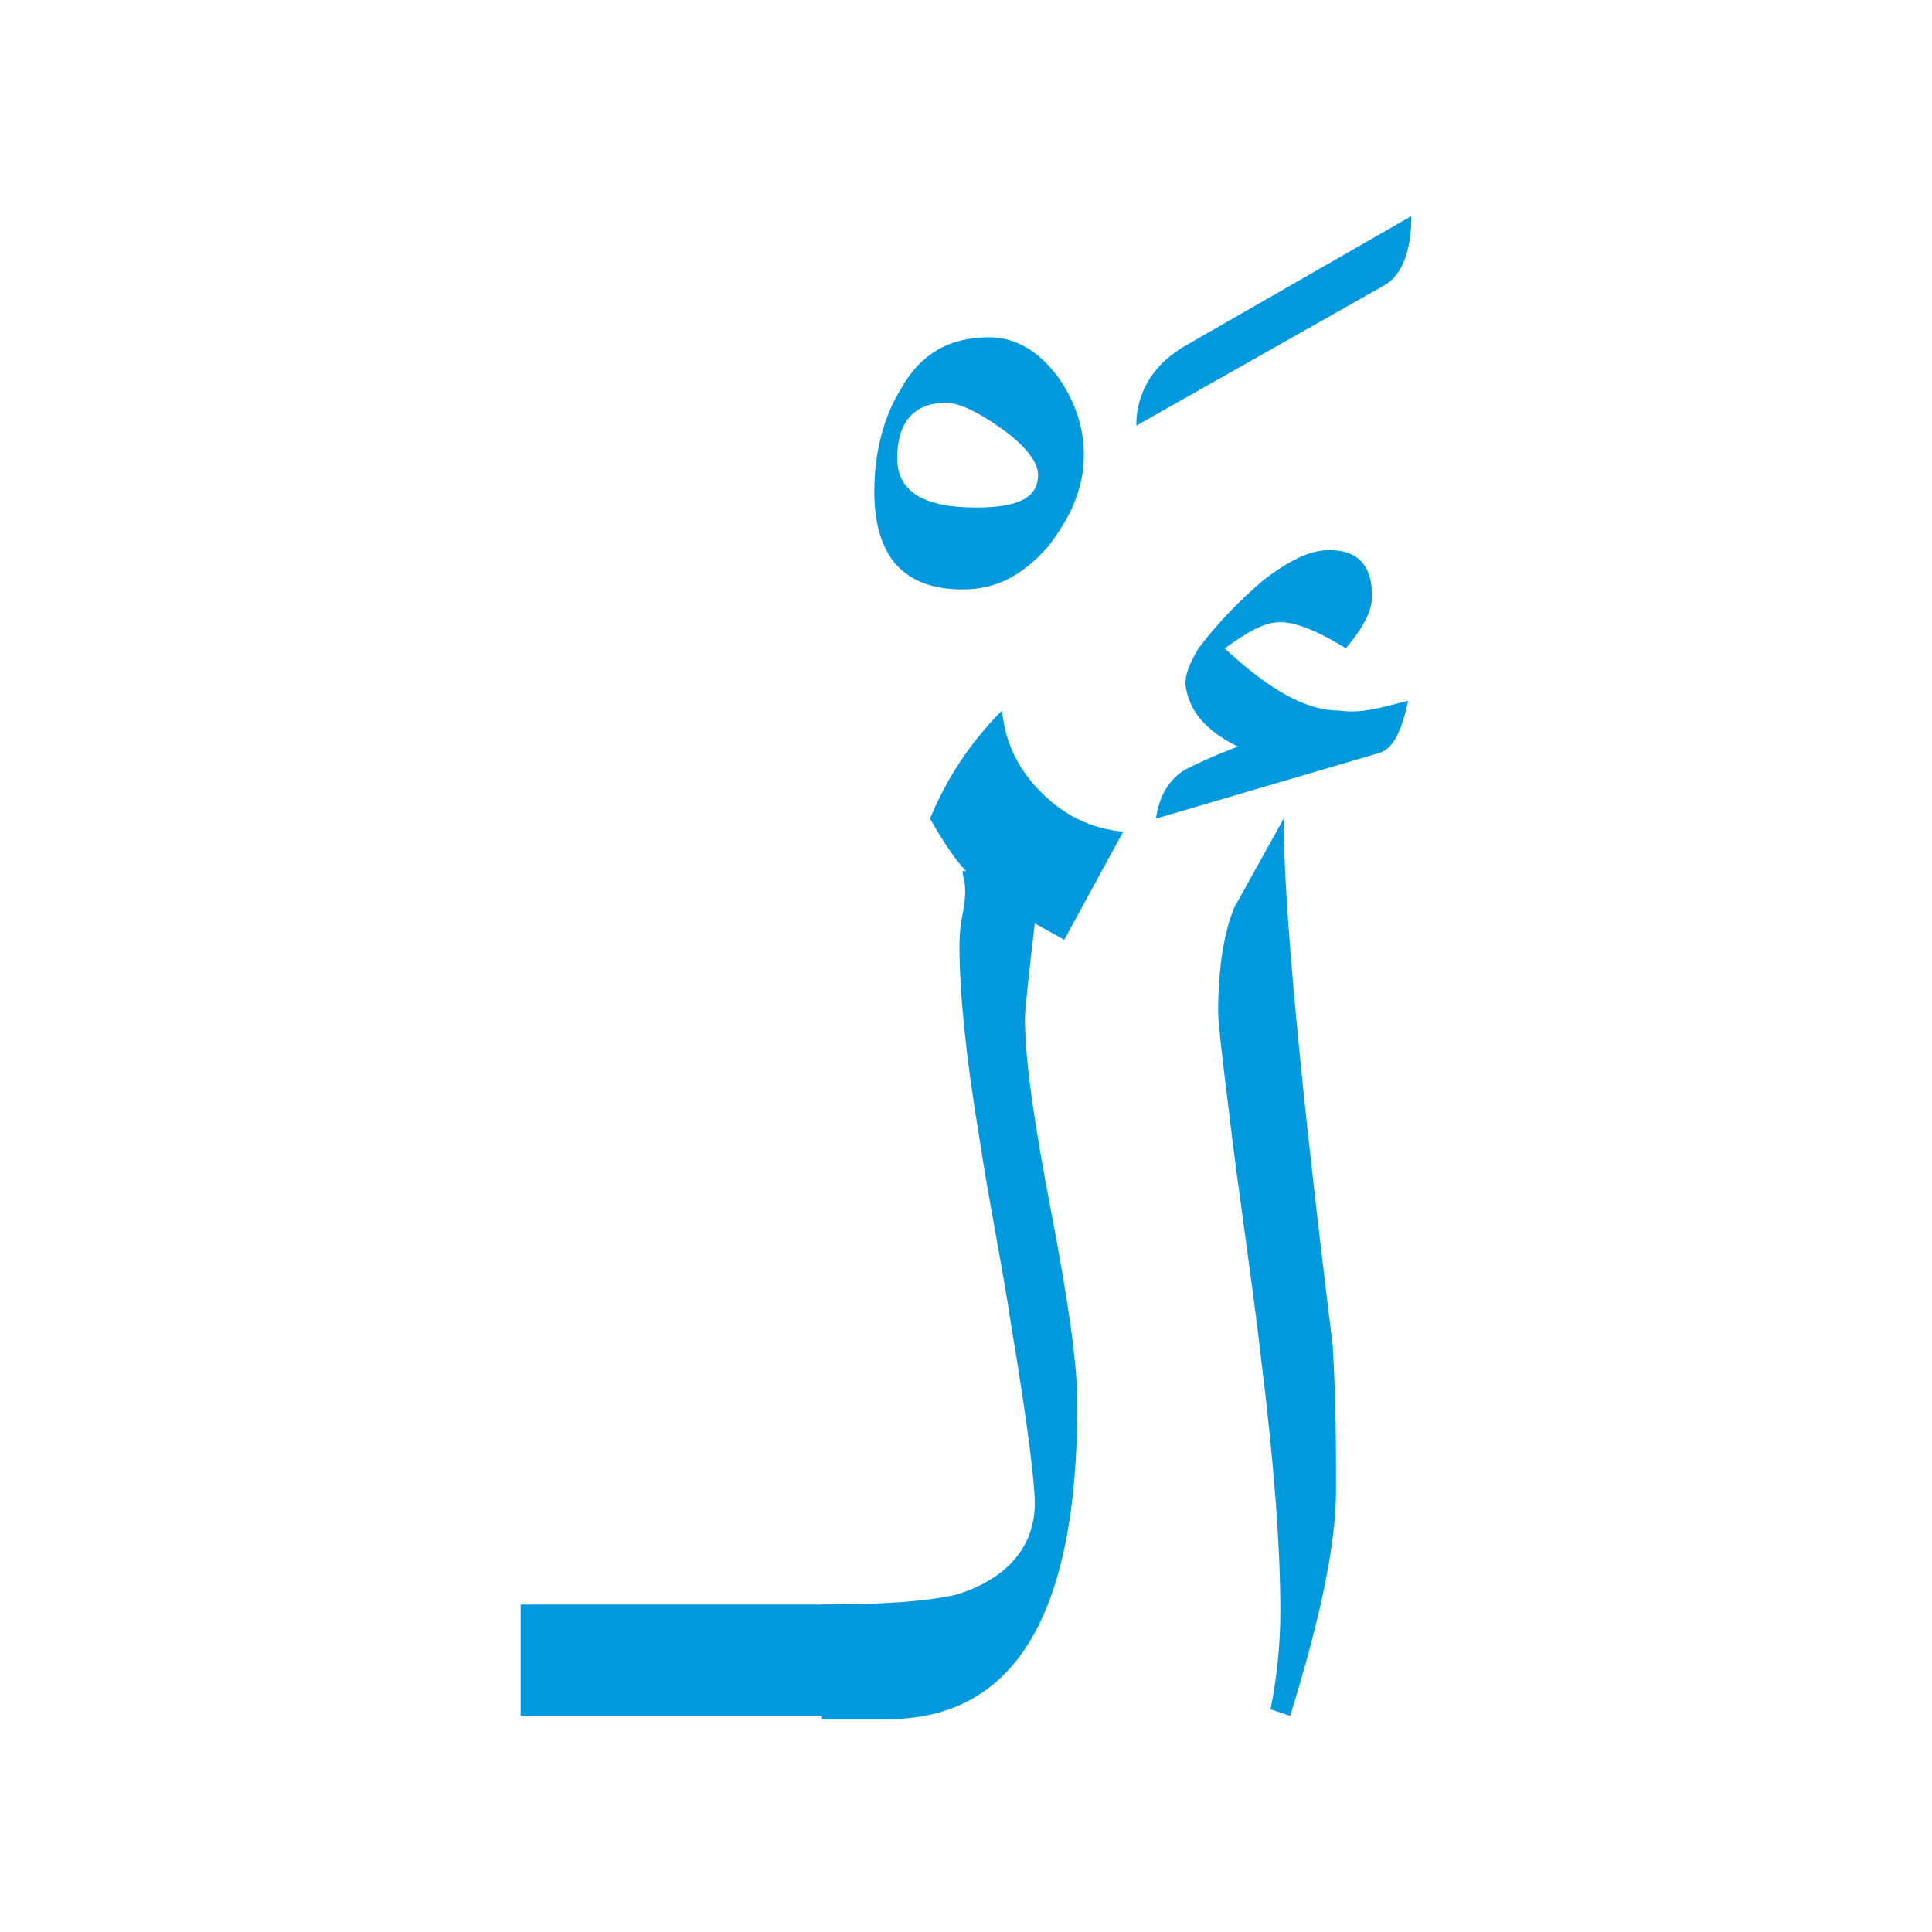 <?xml version="1.0" encoding="utf-8"?>
<!-- Generator: Adobe Illustrator 21.0.0, SVG Export Plug-In . SVG Version: 6.00 Build 0)  -->
<svg version="1.1" id="Layer_1" xmlns="http://www.w3.org/2000/svg" xmlns:xlink="http://www.w3.org/1999/xlink" x="0px" y="0px"
	 viewBox="0 0 59 59" style="enable-background:new 0 0 59 59;" xml:space="preserve">
<style type="text/css">
	.st0{fill:#0199DE;}
</style>
<g>
	<path class="st0" d="M15.9,49H27v3.4H15.9V49z"/>
	<path class="st0" d="M33.1,13.9c0,1-0.4,1.9-1.1,2.8c-0.8,0.9-1.6,1.3-2.6,1.3c-1.8,0-2.7-1-2.7-3c0-1.2,0.3-2.3,0.8-3.1
		c0.6-1.1,1.5-1.6,2.7-1.6c0.8,0,1.5,0.4,2.1,1.2C32.8,12.2,33.1,13,33.1,13.9z M31.7,14.5c0-0.4-0.4-0.9-1.1-1.4
		c-0.7-0.5-1.3-0.8-1.7-0.8c-1,0-1.5,0.6-1.5,1.7c0,1,0.8,1.5,2.4,1.5C31.1,15.5,31.7,15.2,31.7,14.5z"/>
	<path class="st0" d="M29.5,26.6c-0.3-0.3-0.7-0.9-1.1-1.6c0.5-1.2,1.2-2.3,2.2-3.3c0.1,1,0.5,1.8,1.2,2.5c0.7,0.7,1.5,1.1,2.5,1.2
		l-1.8,3.3l-0.9-0.5c-0.2,1.7-0.3,2.7-0.3,2.9c0,1.3,0.3,3.3,0.8,5.9c0.5,2.6,0.8,4.6,0.8,5.9c0,6.4-1.9,9.6-5.8,9.6h-2V49
		c1.9,0,3.2-0.1,4.1-0.3c1.6-0.5,2.4-1.5,2.4-2.8c0-0.6-0.2-2.3-0.7-5.3c-0.3-2-0.7-3.9-1-5.9c-0.4-2.4-0.6-4.4-0.6-5.8
		c0-0.2,0-0.5,0.1-1s0.1-0.9,0-1.2V26.6z"/>
	<path class="st0" d="M43.1,6.6c0,1.1-0.3,1.8-0.8,2.1l-7.6,4.3c0-1,0.5-1.9,1.6-2.5L43.1,6.6z"/>
	<path class="st0" d="M43,21.4c-0.2,1-0.5,1.5-0.9,1.6l-6.8,2c0.1-0.7,0.4-1.2,0.9-1.5c0.2-0.1,0.8-0.4,1.6-0.7
		c-1-0.5-1.5-1.1-1.6-1.9c0-0.3,0.1-0.6,0.4-1.1c0.6-0.8,1.3-1.5,2-2.1c0.8-0.6,1.4-0.9,2-0.9c0.9,0,1.3,0.5,1.3,1.4
		c0,0.5-0.3,1-0.8,1.6c-0.8-0.5-1.5-0.8-2-0.8c-0.5,0-1,0.3-1.7,0.8c1.4,1.3,2.5,1.9,3.5,1.9C41.6,21.8,42.2,21.6,43,21.4z"/>
	<path class="st0" d="M40.8,45.5c0,1.7-0.5,4-1.4,6.9l-0.6-0.2c0.2-1,0.3-2,0.3-3c0-2-0.2-4.6-0.6-7.8c-0.3-2.6-0.7-5.1-1-7.7
		c-0.2-1.6-0.3-2.5-0.3-2.8c0-1.4,0.2-2.5,0.5-3.2c0.5-0.9,1-1.8,1.5-2.7c0,2.6,0.5,8,1.5,16.1C40.8,42.8,40.8,44.2,40.8,45.5z"/>
</g>
</svg>
